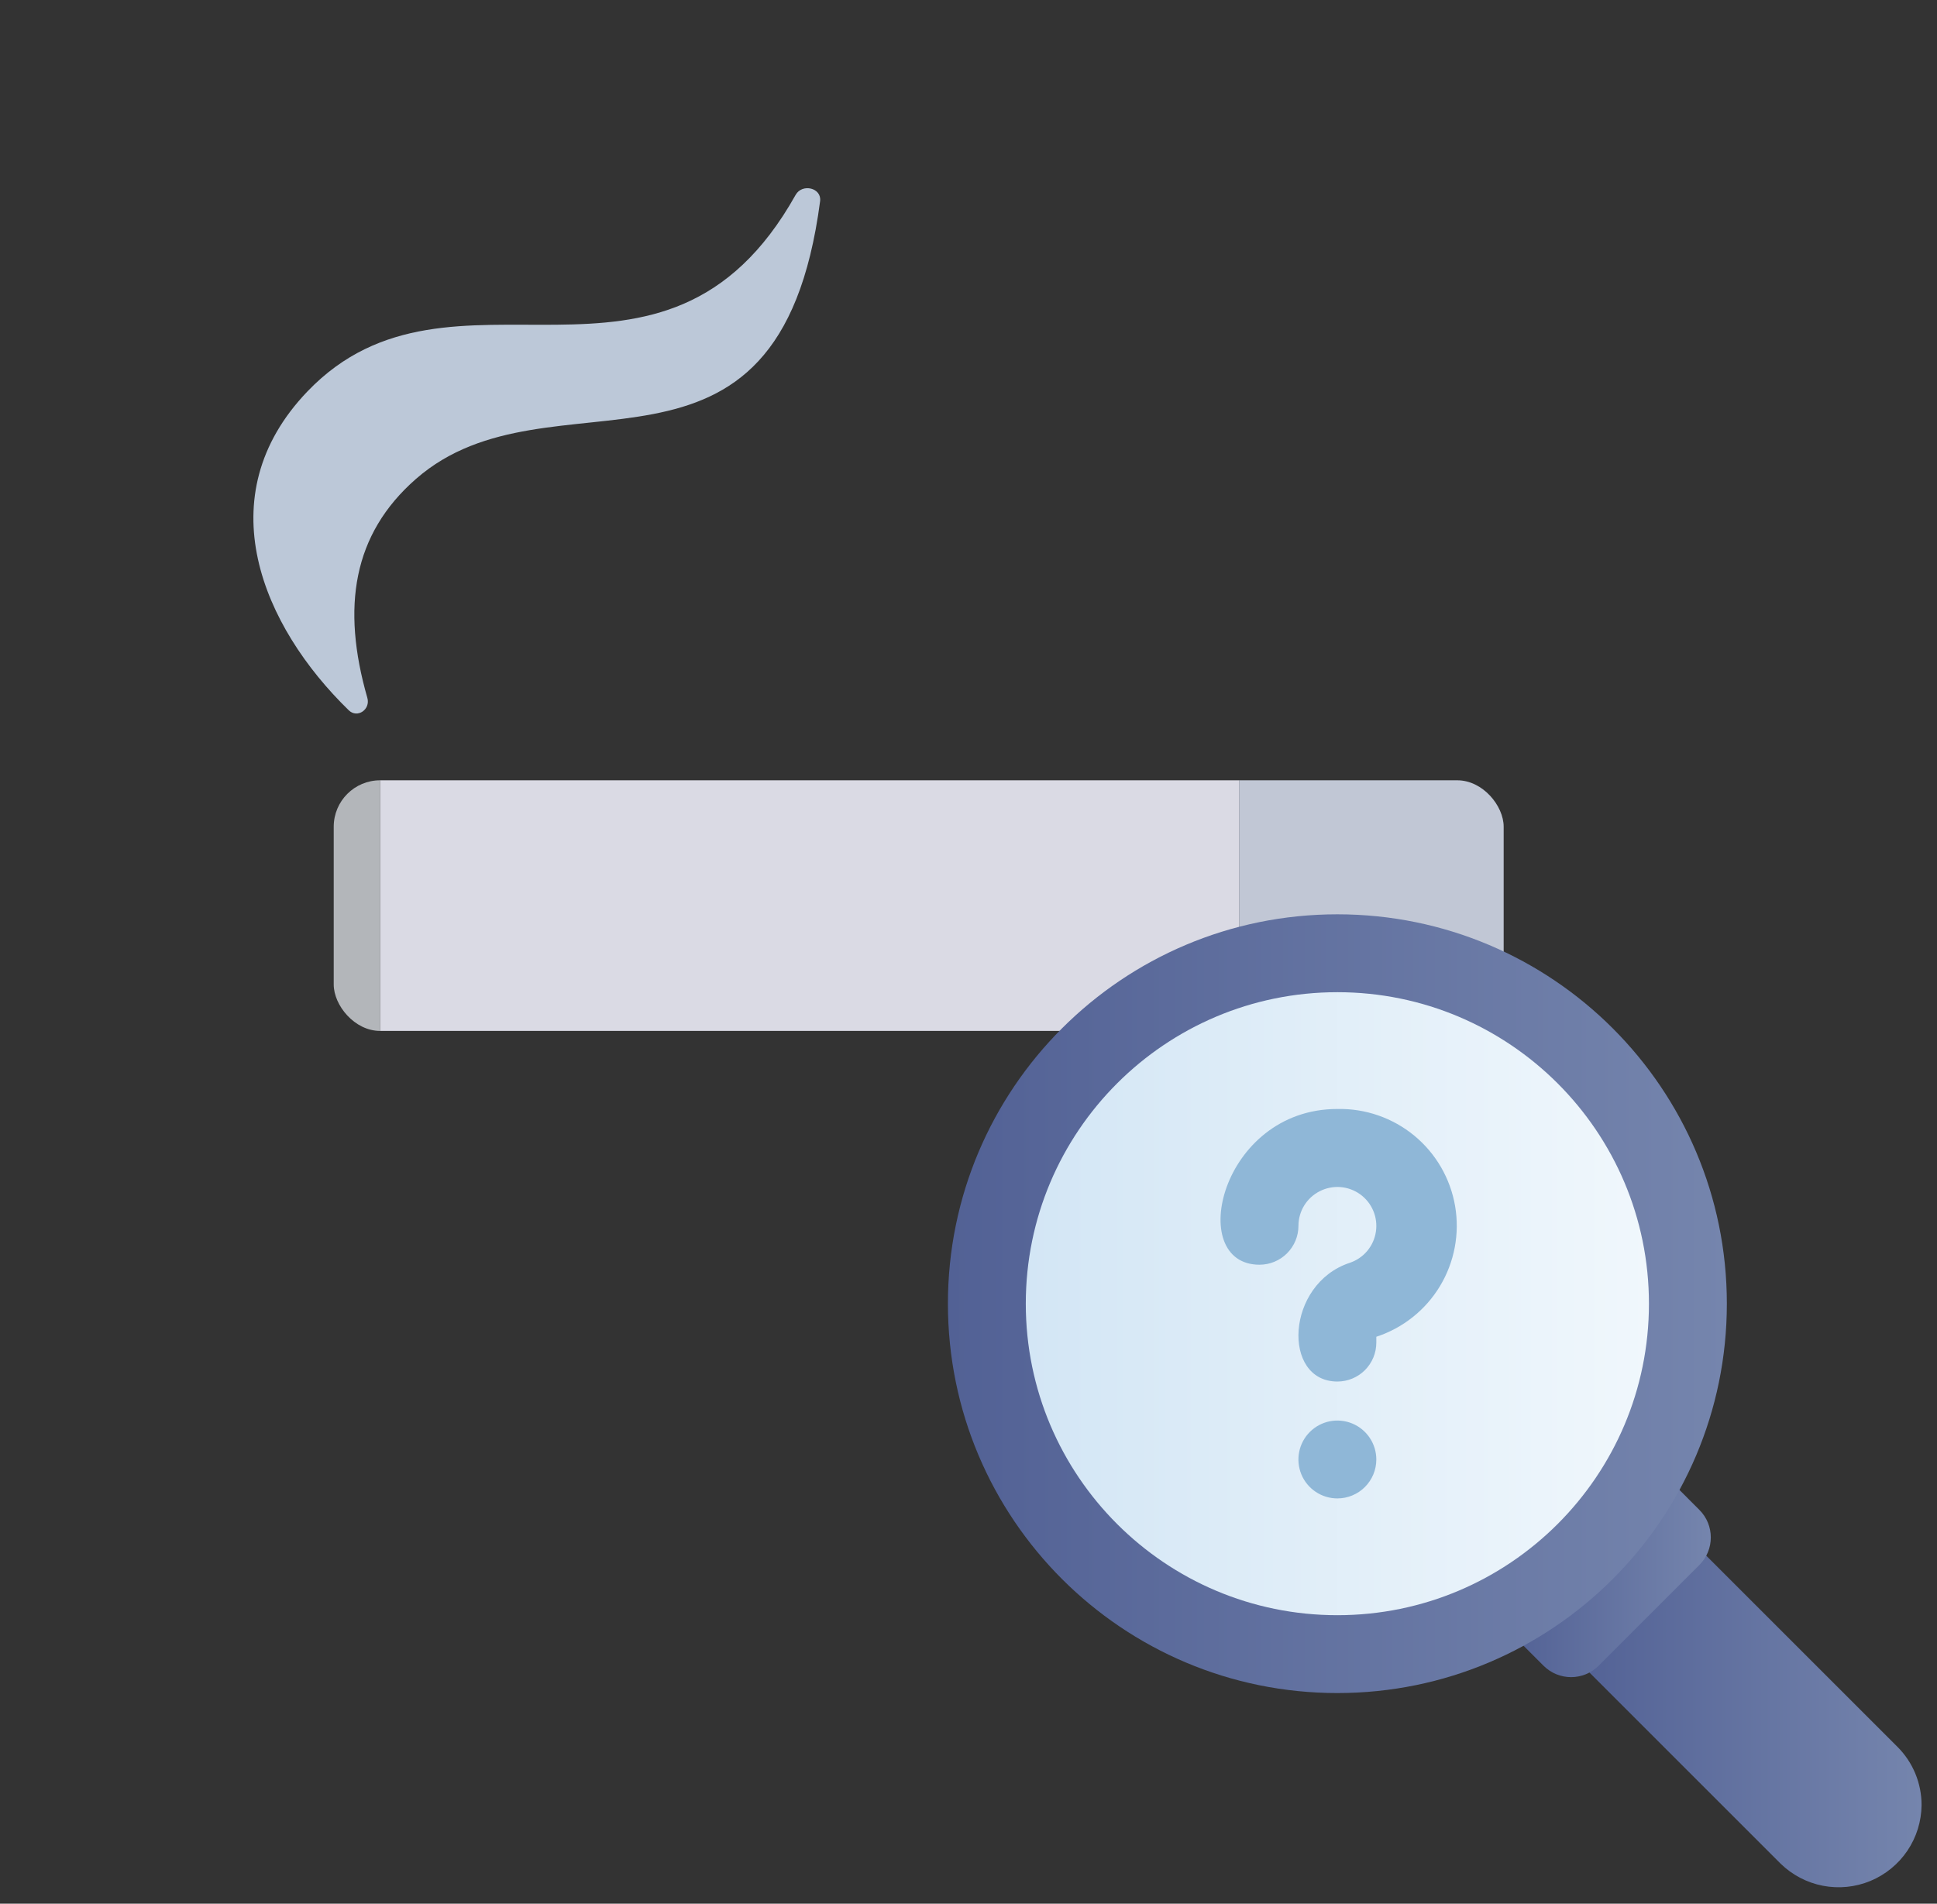 <svg width="59" height="58" viewBox="0 0 59 58" fill="none" xmlns="http://www.w3.org/2000/svg">
<rect x="0" y="0" width="59" height="58" fill="#333333" stroke="none"/>
<g clip-path="url(#clip0_1432_141349)">
<rect x="10.165" y="22.995" width="1.414" height="9.192" fill="#B3B6BA"/>
<rect x="11.579" y="22.995" width="26.162" height="9.192" fill="#DADAE4"/>
<rect x="37.741" y="22.995" width="12.727" height="9.192" fill="#C1C7D5"/>
</g>
<path d="M12.668 14.593C16.779 10.993 23.72 15.74 24.98 6.129C25.033 5.722 24.434 5.581 24.234 5.938C20.219 13.105 13.778 7.324 9.367 11.923C6.285 15.136 8 19.089 10.623 21.64C10.886 21.896 11.291 21.614 11.189 21.261C10.396 18.498 10.747 16.275 12.668 14.593Z" fill="#BCC8D8"/>
<path d="M58.53 54.998C58.525 55.494 58.374 55.976 58.097 56.387C57.819 56.797 57.428 57.117 56.97 57.307C56.513 57.496 56.01 57.547 55.523 57.453C55.037 57.359 54.589 57.124 54.235 56.778L47.853 50.396L51.412 46.837L57.794 53.219C58.028 53.452 58.214 53.73 58.34 54.035C58.466 54.34 58.531 54.668 58.53 54.998Z" fill="url(#paint0_linear_1432_141349)"/>
<path d="M49.389 45.305L46.319 48.376C45.856 48.839 45.856 49.59 46.319 50.053L47.015 50.749C47.479 51.213 48.23 51.213 48.693 50.749L51.763 47.679C52.226 47.216 52.226 46.465 51.763 46.002L51.067 45.305C50.604 44.842 49.852 44.842 49.389 45.305Z" fill="url(#paint1_linear_1432_141349)"/>
<path d="M40.736 51.582C47.287 51.582 52.599 46.271 52.599 39.719C52.599 33.168 47.287 27.856 40.736 27.856C34.184 27.856 28.873 33.168 28.873 39.719C28.873 46.271 34.184 51.582 40.736 51.582Z" fill="url(#paint2_linear_1432_141349)"/>
<path d="M40.736 49.21C45.977 49.21 50.226 44.961 50.226 39.72C50.226 34.478 45.977 30.229 40.736 30.229C35.494 30.229 31.245 34.478 31.245 39.72C31.245 44.961 35.494 49.21 40.736 49.21Z" fill="url(#paint3_linear_1432_141349)"/>
<path d="M40.736 42.091C39.04 42.091 39.158 39.114 41.116 38.473C41.322 38.403 41.506 38.278 41.646 38.111C41.786 37.944 41.877 37.741 41.909 37.525C41.942 37.31 41.914 37.089 41.829 36.888C41.745 36.687 41.606 36.514 41.429 36.386C41.252 36.259 41.043 36.183 40.826 36.166C40.609 36.15 40.391 36.194 40.197 36.293C40.002 36.392 39.839 36.543 39.725 36.728C39.611 36.914 39.55 37.128 39.55 37.346C39.55 37.661 39.425 37.962 39.202 38.185C38.98 38.407 38.678 38.532 38.364 38.532C36.098 38.532 37.177 33.787 40.736 33.787C41.589 33.769 42.42 34.057 43.079 34.6C43.737 35.143 44.178 35.905 44.322 36.746C44.465 37.587 44.302 38.451 43.862 39.182C43.422 39.913 42.733 40.461 41.922 40.727V40.905C41.922 41.22 41.797 41.521 41.575 41.744C41.352 41.966 41.051 42.091 40.736 42.091Z" fill="#8FB7D7"/>
<path d="M40.736 45.652C40.501 45.652 40.272 45.583 40.076 45.452C39.881 45.322 39.729 45.137 39.639 44.92C39.55 44.703 39.526 44.465 39.572 44.234C39.618 44.004 39.731 43.793 39.897 43.627C40.063 43.461 40.274 43.348 40.504 43.302C40.734 43.257 40.973 43.28 41.19 43.37C41.406 43.46 41.592 43.612 41.722 43.807C41.852 44.002 41.922 44.231 41.922 44.466C41.922 44.781 41.797 45.082 41.574 45.305C41.352 45.527 41.05 45.652 40.736 45.652Z" fill="#8FB7D7"/>
<defs>
<linearGradient id="paint0_linear_1432_141349" x1="47.853" y1="52.175" x2="58.53" y2="52.175" gradientUnits="userSpaceOnUse">
<stop stop-color="#526195"/>
<stop offset="1" stop-color="#7585AD"/>
</linearGradient>
<linearGradient id="paint1_linear_1432_141349" x1="45.963" y1="48.02" x2="52.107" y2="48.02" gradientUnits="userSpaceOnUse">
<stop stop-color="#526195"/>
<stop offset="1" stop-color="#7585AD"/>
</linearGradient>
<linearGradient id="paint2_linear_1432_141349" x1="28.873" y1="39.719" x2="52.599" y2="39.719" gradientUnits="userSpaceOnUse">
<stop stop-color="#526195"/>
<stop offset="1" stop-color="#7585AD"/>
</linearGradient>
<linearGradient id="paint3_linear_1432_141349" x1="31.245" y1="39.72" x2="50.226" y2="39.72" gradientUnits="userSpaceOnUse">
<stop stop-color="#D3E6F5"/>
<stop offset="1" stop-color="#F0F7FC"/>
</linearGradient>
<clipPath id="clip0_1432_141349">
<rect x="10.165" y="23.773" width="35.636" height="7.636" rx="1.414" fill="white"/>
</clipPath>
</defs>
</svg>
